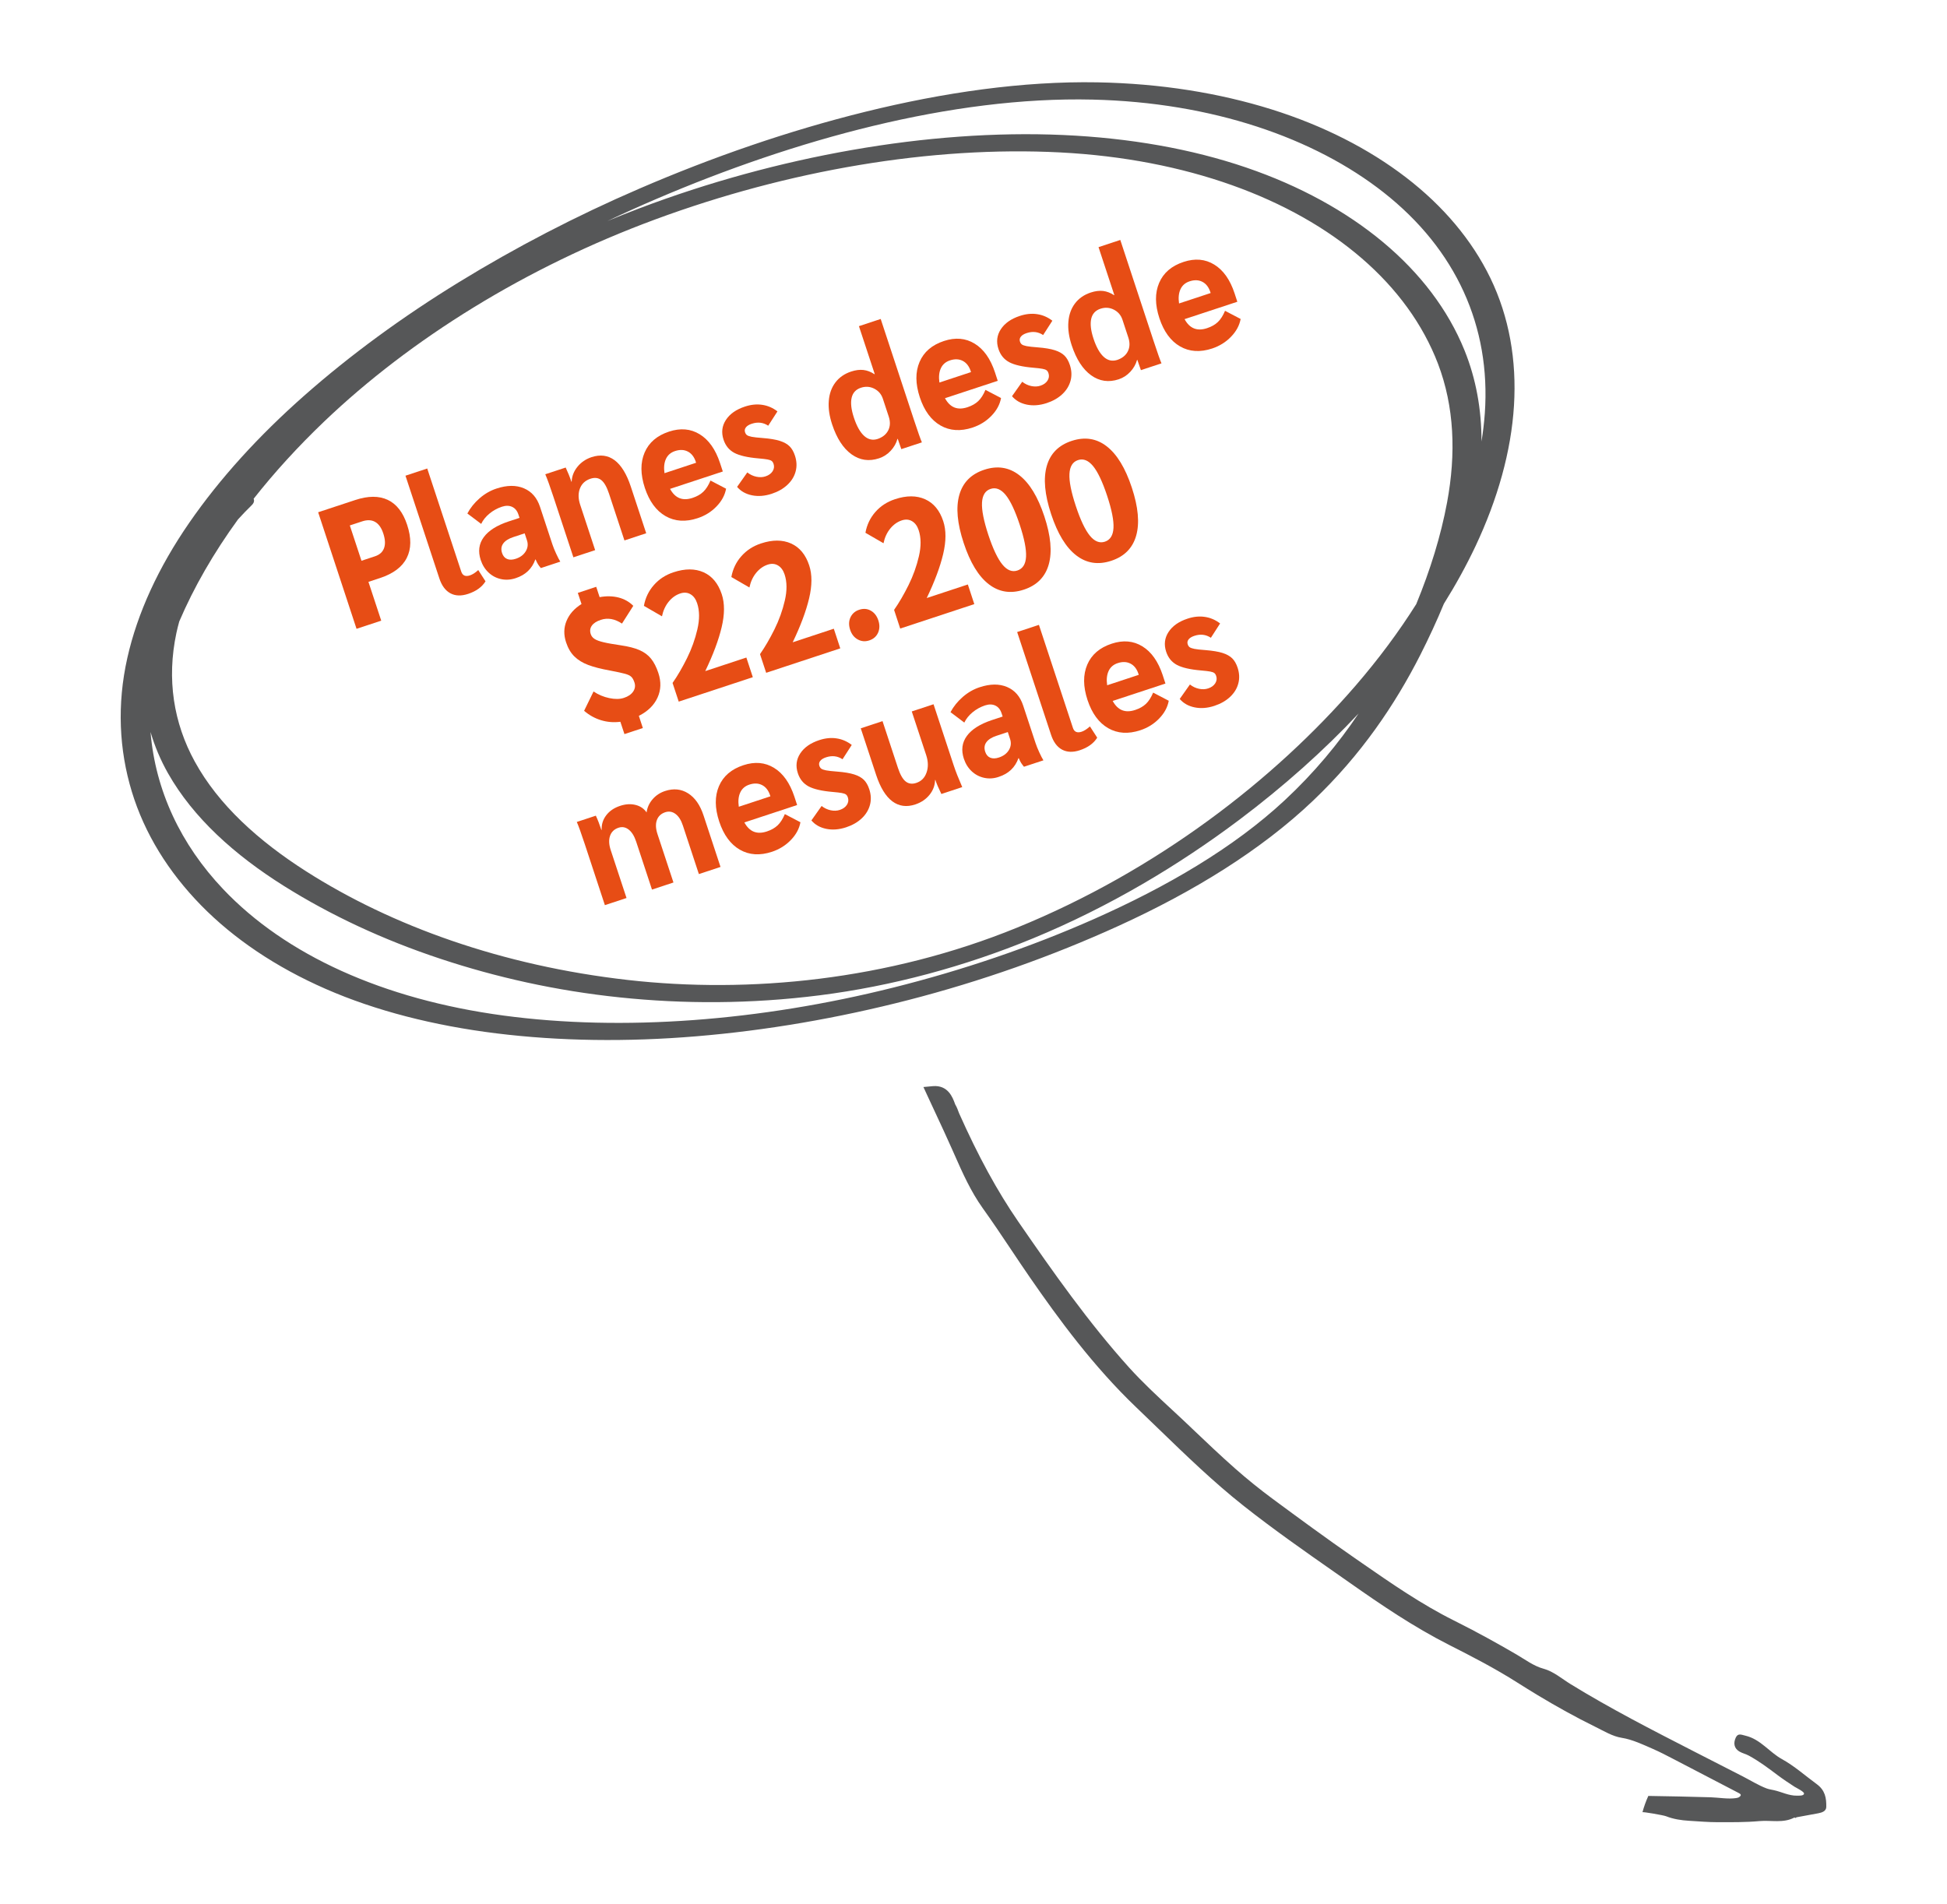 <?xml version="1.0" encoding="utf-8"?>
<!-- Generator: Adobe Illustrator 26.3.1, SVG Export Plug-In . SVG Version: 6.00 Build 0)  -->
<svg version="1.1" baseProfile="basic" id="Capa_1" xmlns="http://www.w3.org/2000/svg" xmlns:xlink="http://www.w3.org/1999/xlink"
	 x="0px" y="0px" viewBox="0 0 458 448" xml:space="preserve">
<style type="text/css">
	.st0{fill:#E74D15;}
	.st1{fill:#565758;}
	.animate{
		animation: mov 3s infinite;
	}		
	@keyframes mov{
		0% {		
			transform: translate(10px,5px);
		}
		50%{
			transform: translate(-50px,-18px);
		}
		100% {
		
			transform: translate(10px,5px);
		}
	
	}
</style>
<g>
	<g>
		<path class="st0" d="M74.84,120.51l8.73-2.88c3.03-1,5.58-1.01,7.65-0.03c2.07,0.98,3.59,2.94,4.55,5.86
			c1.02,3.08,0.99,5.68-0.09,7.8c-1.07,2.12-3.16,3.69-6.27,4.72l-2.74,0.9l3.01,9.13l-5.81,1.92L74.84,120.51z M88.18,130.88
			c1.11-0.36,1.83-1.01,2.16-1.93c0.34-0.92,0.28-2.07-0.18-3.46c-0.44-1.33-1.08-2.24-1.92-2.71c-0.84-0.48-1.86-0.52-3.06-0.12
			l-2.89,0.95l2.74,8.31L88.18,130.88z"/>
		<path class="st0" d="M105.94,139.57c-1.17-0.63-2.04-1.81-2.6-3.53l-7.96-24.13l5.12-1.69l8,24.25c0.31,0.94,0.99,1.24,2.05,0.89
			c0.6-0.2,1.25-0.61,1.95-1.25l1.71,2.65c-0.84,1.35-2.2,2.33-4.1,2.96C108.49,140.25,107.1,140.2,105.94,139.57z"/>
		<path class="st0" d="M117.88,136.24c-1.12-0.24-2.1-0.75-2.94-1.53c-0.84-0.78-1.46-1.77-1.86-2.97c-0.66-2.01-0.43-3.8,0.71-5.36
			c1.14-1.56,3.1-2.8,5.89-3.72l2.53-0.83l-0.26-0.78c-0.29-0.89-0.79-1.49-1.48-1.81c-0.69-0.32-1.5-0.33-2.41-0.03
			c-1.08,0.36-2.06,0.9-2.93,1.62c-0.87,0.72-1.52,1.53-1.94,2.42l-3.25-2.45c0.71-1.33,1.67-2.53,2.88-3.58s2.54-1.82,3.99-2.29
			c2.45-0.81,4.6-0.83,6.42-0.06c1.83,0.77,3.1,2.23,3.8,4.37l2.91,8.82c0.21,0.63,0.5,1.36,0.88,2.18
			c0.38,0.83,0.71,1.46,0.98,1.89l-4.58,1.51c-0.27-0.32-0.48-0.61-0.65-0.87s-0.36-0.65-0.58-1.16l-0.07,0.02
			c-0.78,2.17-2.31,3.63-4.6,4.38C120.15,136.4,119,136.48,117.88,136.24z M123.67,129.7c0.49-0.81,0.59-1.68,0.29-2.59l-0.54-1.64
			l-2.67,0.88c-1.13,0.37-1.92,0.88-2.38,1.52c-0.46,0.64-0.54,1.38-0.27,2.22c0.23,0.71,0.63,1.18,1.19,1.41
			c0.56,0.24,1.25,0.22,2.06-0.05C122.4,131.1,123.18,130.52,123.67,129.7z"/>
		<path class="st0" d="M130.15,116.77c-0.77-2.32-1.39-4.06-1.88-5.2l4.8-1.58c0.54,1.15,0.99,2.27,1.34,3.34l0.07-0.02
			c0.04-1.26,0.49-2.42,1.35-3.49c0.86-1.07,1.97-1.82,3.31-2.27c2.07-0.68,3.88-0.44,5.44,0.72c1.56,1.17,2.83,3.24,3.81,6.21
			l3.62,10.97l-5.12,1.69l-3.63-11.01c-0.52-1.57-1.12-2.63-1.81-3.18c-0.69-0.55-1.54-0.66-2.55-0.33c-1.2,0.4-2.03,1.15-2.47,2.27
			s-0.43,2.39,0.04,3.83l3.53,10.7l-5.12,1.69L130.15,116.77z"/>
		<path class="st0" d="M170.03,110.92l-12.41,4.09c0.6,1.1,1.34,1.83,2.22,2.18c0.88,0.35,1.9,0.33,3.08-0.06
			c1.03-0.34,1.88-0.82,2.52-1.44c0.65-0.62,1.21-1.5,1.69-2.64l3.67,1.92c-0.28,1.51-1.02,2.9-2.25,4.17
			c-1.22,1.27-2.7,2.19-4.43,2.76c-2.84,0.94-5.36,0.78-7.56-0.48c-2.2-1.26-3.82-3.47-4.87-6.63c-1.05-3.19-1.07-5.96-0.06-8.32
			c1.01-2.36,2.92-4,5.74-4.93c2.69-0.89,5.1-0.68,7.23,0.63c2.13,1.31,3.72,3.56,4.77,6.75L170.03,110.92z M163.67,108.63
			c-0.38-1.15-1-1.95-1.87-2.4c-0.87-0.45-1.87-0.49-3-0.12c-1.01,0.33-1.73,0.95-2.15,1.86c-0.42,0.91-0.53,2.02-0.34,3.35
			l7.43-2.45L163.67,108.63z"/>
		<path class="st0" d="M176.88,116.52c-1.46-0.3-2.62-0.96-3.49-1.98l2.4-3.4c0.65,0.51,1.36,0.85,2.13,1.01
			c0.77,0.16,1.5,0.14,2.17-0.09c0.75-0.25,1.29-0.64,1.65-1.19c0.35-0.55,0.43-1.13,0.23-1.73c-0.1-0.31-0.25-0.55-0.45-0.7
			c-0.2-0.15-0.52-0.27-0.98-0.35c-0.45-0.08-1.16-0.17-2.12-0.25c-2.58-0.22-4.48-0.66-5.7-1.31c-1.22-0.66-2.06-1.69-2.52-3.1
			c-0.55-1.67-0.37-3.22,0.55-4.63c0.92-1.42,2.41-2.47,4.48-3.15c1.42-0.47,2.78-0.61,4.08-0.41c1.3,0.19,2.49,0.71,3.57,1.54
			l-2.17,3.37c-1.16-0.77-2.45-0.93-3.87-0.46c-0.65,0.21-1.11,0.5-1.38,0.85c-0.27,0.35-0.34,0.73-0.2,1.15
			c0.1,0.31,0.26,0.54,0.47,0.69c0.21,0.15,0.58,0.27,1.1,0.38c0.53,0.1,1.39,0.2,2.6,0.29c1.7,0.13,3.04,0.36,4.02,0.67
			c0.98,0.31,1.74,0.74,2.28,1.27c0.54,0.53,0.96,1.27,1.27,2.21c0.42,1.28,0.48,2.52,0.16,3.7c-0.31,1.19-0.96,2.24-1.94,3.16
			s-2.21,1.62-3.7,2.11C179.88,116.7,178.34,116.82,176.88,116.52z"/>
		<path class="st0" d="M200.31,106.88c-1.96-1.41-3.48-3.76-4.57-7.05c-0.65-1.98-0.92-3.82-0.78-5.52
			c0.13-1.69,0.65-3.14,1.55-4.33c0.9-1.19,2.13-2.05,3.7-2.57c1.06-0.35,2.02-0.47,2.9-0.37c0.87,0.1,1.74,0.43,2.59,0.99
			l0.07-0.02l-3.72-11.28l5.12-1.69l7.84,23.78c0.93,2.82,1.55,4.57,1.85,5.25l-4.84,1.59c-0.15-0.38-0.43-1.19-0.84-2.42
			l-0.07,0.02c-0.28,1.02-0.81,1.95-1.58,2.78c-0.78,0.84-1.68,1.42-2.72,1.77C204.44,108.6,202.27,108.29,200.31,106.88z
			 M208.95,101.23c0.47-0.95,0.51-2.03,0.11-3.23l-1.38-4.19c-0.35-1.07-1.03-1.86-2.02-2.37c-1-0.51-2.05-0.58-3.15-0.22
			c-1.18,0.39-1.91,1.18-2.18,2.37c-0.27,1.19-0.1,2.74,0.53,4.65c0.66,2.01,1.47,3.45,2.42,4.31c0.95,0.86,2.01,1.09,3.19,0.71
			C207.65,102.85,208.47,102.18,208.95,101.23z"/>
		<path class="st0" d="M234.7,89.59l-12.41,4.09c0.6,1.1,1.34,1.83,2.22,2.18c0.88,0.35,1.9,0.33,3.08-0.06
			c1.03-0.34,1.88-0.82,2.53-1.44c0.65-0.62,1.21-1.5,1.69-2.64l3.67,1.92c-0.28,1.51-1.02,2.9-2.25,4.17
			c-1.22,1.27-2.7,2.19-4.43,2.77c-2.84,0.94-5.36,0.78-7.56-0.48c-2.2-1.26-3.82-3.47-4.87-6.63c-1.05-3.19-1.07-5.96-0.06-8.32
			c1.01-2.36,2.92-4,5.74-4.93c2.69-0.89,5.1-0.68,7.23,0.63c2.13,1.31,3.72,3.56,4.77,6.75L234.7,89.59z M228.34,87.3
			c-0.38-1.15-1-1.95-1.87-2.4c-0.87-0.45-1.87-0.49-3-0.12c-1.01,0.33-1.73,0.95-2.15,1.86c-0.42,0.91-0.53,2.02-0.34,3.35
			l7.43-2.45L228.34,87.3z"/>
		<path class="st0" d="M241.55,95.19c-1.46-0.3-2.62-0.96-3.49-1.98l2.4-3.4c0.65,0.51,1.36,0.85,2.13,1.01s1.5,0.14,2.17-0.09
			c0.75-0.25,1.29-0.64,1.65-1.19c0.35-0.55,0.43-1.13,0.23-1.73c-0.1-0.31-0.25-0.55-0.45-0.7c-0.2-0.15-0.52-0.27-0.98-0.35
			c-0.45-0.08-1.16-0.17-2.12-0.25c-2.58-0.22-4.48-0.66-5.7-1.31c-1.22-0.66-2.06-1.69-2.52-3.1c-0.55-1.67-0.37-3.22,0.55-4.63
			c0.92-1.42,2.41-2.47,4.48-3.15c1.42-0.47,2.78-0.61,4.08-0.41c1.3,0.19,2.49,0.71,3.57,1.54l-2.17,3.37
			c-1.16-0.77-2.45-0.93-3.87-0.46c-0.65,0.21-1.11,0.5-1.38,0.85c-0.27,0.35-0.34,0.73-0.2,1.15c0.1,0.31,0.26,0.54,0.47,0.69
			c0.21,0.15,0.58,0.27,1.1,0.38c0.53,0.1,1.39,0.2,2.6,0.29c1.7,0.13,3.04,0.36,4.02,0.67c0.98,0.31,1.74,0.74,2.28,1.27
			c0.54,0.53,0.96,1.27,1.27,2.21c0.42,1.28,0.48,2.52,0.16,3.7s-0.96,2.24-1.94,3.16c-0.98,0.92-2.21,1.62-3.7,2.11
			C244.55,95.37,243,95.49,241.55,95.19z"/>
		<path class="st0" d="M256.67,88.29c-1.96-1.41-3.48-3.76-4.57-7.05c-0.65-1.98-0.92-3.82-0.78-5.52c0.13-1.69,0.65-3.14,1.55-4.33
			c0.9-1.19,2.13-2.05,3.7-2.57c1.06-0.35,2.02-0.47,2.9-0.37c0.87,0.1,1.74,0.43,2.59,0.99l0.07-0.02l-3.72-11.28l5.12-1.69
			l7.84,23.78c0.93,2.82,1.55,4.57,1.85,5.25l-4.84,1.6c-0.15-0.38-0.43-1.19-0.84-2.42l-0.07,0.02c-0.28,1.02-0.81,1.95-1.58,2.78
			c-0.78,0.84-1.68,1.42-2.72,1.77C260.8,90.01,258.63,89.7,256.67,88.29z M265.31,82.64c0.47-0.95,0.51-2.03,0.11-3.23l-1.38-4.19
			c-0.35-1.07-1.03-1.86-2.02-2.37c-1-0.51-2.05-0.58-3.15-0.22c-1.18,0.39-1.91,1.18-2.18,2.37c-0.27,1.19-0.1,2.74,0.53,4.65
			c0.66,2.01,1.47,3.45,2.42,4.31c0.95,0.86,2.01,1.09,3.19,0.71C264.01,84.26,264.84,83.59,265.31,82.64z"/>
		<path class="st0" d="M291.06,70.99l-12.41,4.09c0.6,1.1,1.34,1.83,2.22,2.18c0.88,0.35,1.9,0.33,3.08-0.06
			c1.03-0.34,1.88-0.82,2.53-1.44c0.65-0.62,1.21-1.5,1.69-2.64l3.67,1.92c-0.28,1.51-1.02,2.9-2.25,4.17
			c-1.22,1.27-2.7,2.19-4.43,2.77c-2.84,0.94-5.36,0.78-7.56-0.48c-2.2-1.26-3.82-3.47-4.87-6.63c-1.05-3.19-1.07-5.96-0.06-8.32
			c1.01-2.36,2.92-4,5.74-4.93c2.69-0.89,5.1-0.68,7.23,0.63c2.13,1.31,3.72,3.56,4.77,6.75L291.06,70.99z M284.71,68.7
			c-0.38-1.15-1-1.95-1.87-2.4c-0.87-0.45-1.87-0.49-3-0.12c-1.01,0.33-1.73,0.95-2.15,1.86c-0.42,0.91-0.53,2.02-0.34,3.35
			l7.43-2.45L284.71,68.7z"/>
		<path class="st0" d="M154.67,164.12c-0.82,1.79-2.28,3.22-4.39,4.29l0.94,2.86l-4.33,1.43l-0.96-2.9
			c-1.56,0.2-3.07,0.08-4.52-0.36s-2.79-1.17-4.01-2.22l2.22-4.55c1.13,0.76,2.36,1.28,3.7,1.56c1.33,0.28,2.48,0.27,3.44-0.05
			c1.01-0.33,1.74-0.83,2.19-1.5c0.45-0.67,0.54-1.38,0.29-2.14c-0.2-0.6-0.44-1.04-0.74-1.32c-0.29-0.28-0.78-0.52-1.47-0.71
			c-0.69-0.19-1.85-0.44-3.47-0.75c-2.16-0.39-3.89-0.83-5.2-1.33c-1.31-0.49-2.39-1.16-3.24-1.99c-0.85-0.83-1.5-1.94-1.96-3.33
			c-0.59-1.78-0.55-3.46,0.11-5.05c0.66-1.59,1.83-2.91,3.52-3.96l-0.87-2.62l4.33-1.43l0.8,2.43c1.58-0.29,3.06-0.26,4.43,0.08
			c1.37,0.35,2.53,1,3.49,1.96l-2.66,4.18c-1.68-1.12-3.34-1.42-4.97-0.88c-1.01,0.33-1.72,0.79-2.13,1.38
			c-0.41,0.58-0.49,1.24-0.25,1.97c0.15,0.47,0.45,0.85,0.9,1.14c0.44,0.29,1.13,0.55,2.07,0.77c0.94,0.23,2.32,0.47,4.15,0.74
			c1.77,0.26,3.21,0.63,4.33,1.11c1.12,0.49,2.03,1.16,2.72,2.01c0.7,0.86,1.27,1.98,1.73,3.36
			C155.56,160.39,155.49,162.33,154.67,164.12z"/>
		<path class="st0" d="M158.21,160.67c1.18-1.69,2.31-3.64,3.4-5.83c1.09-2.2,1.9-4.46,2.44-6.8s0.52-4.38-0.06-6.13
			c-0.33-0.99-0.85-1.7-1.56-2.11c-0.71-0.42-1.51-0.48-2.4-0.19c-1.06,0.35-1.97,1-2.74,1.95c-0.77,0.95-1.29,2.09-1.57,3.43
			l-4.25-2.46c0.34-1.88,1.12-3.51,2.35-4.9c1.22-1.39,2.76-2.39,4.61-3c2.72-0.9,5.08-0.89,7.09,0.01c2,0.9,3.42,2.62,4.26,5.15
			c0.71,2.14,0.7,4.73-0.02,7.76c-0.72,3.03-2.01,6.48-3.86,10.33l9.67-3.19l1.52,4.62l-17.43,5.75L158.21,160.67z"/>
		<path class="st0" d="M178.78,153.89c1.18-1.69,2.31-3.64,3.4-5.83c1.09-2.2,1.9-4.46,2.44-6.8c0.54-2.33,0.52-4.38-0.06-6.13
			c-0.33-0.99-0.85-1.7-1.56-2.11c-0.71-0.42-1.51-0.48-2.4-0.19c-1.06,0.35-1.97,1-2.74,1.95c-0.77,0.95-1.29,2.09-1.57,3.43
			l-4.25-2.46c0.34-1.88,1.12-3.51,2.35-4.9s2.76-2.39,4.61-3c2.72-0.9,5.08-0.89,7.09,0.01c2,0.9,3.43,2.62,4.26,5.15
			c0.71,2.14,0.7,4.73-0.02,7.76c-0.72,3.03-2.01,6.48-3.86,10.33l9.67-3.19l1.52,4.62l-17.43,5.75L178.78,153.89z"/>
		<path class="st0" d="M201.77,150.43c-0.85-0.47-1.45-1.23-1.79-2.28c-0.35-1.07-0.33-2.04,0.08-2.92
			c0.41-0.87,1.09-1.47,2.05-1.78c0.99-0.33,1.9-0.26,2.73,0.21c0.83,0.46,1.43,1.23,1.78,2.3c0.34,1.04,0.32,2.01-0.07,2.89
			c-0.39,0.88-1.08,1.48-2.06,1.81C203.52,150.98,202.62,150.9,201.77,150.43z"/>
		<path class="st0" d="M210.32,143.48c1.18-1.69,2.31-3.64,3.4-5.83c1.09-2.2,1.9-4.46,2.44-6.8c0.54-2.33,0.52-4.38-0.06-6.13
			c-0.33-0.99-0.85-1.7-1.56-2.11c-0.71-0.42-1.51-0.48-2.4-0.19c-1.06,0.35-1.97,1-2.74,1.95c-0.77,0.95-1.29,2.09-1.57,3.43
			l-4.25-2.46c0.34-1.88,1.12-3.51,2.34-4.9c1.22-1.39,2.76-2.39,4.61-3c2.72-0.9,5.08-0.89,7.09,0.01c2,0.9,3.43,2.62,4.26,5.15
			c0.71,2.14,0.7,4.73-0.02,7.76c-0.72,3.03-2.01,6.48-3.86,10.33l9.67-3.19l1.52,4.62l-17.43,5.75L210.32,143.48z"/>
		<path class="st0" d="M232.59,137.44c-2.42-1.87-4.38-5.1-5.9-9.7c-1.52-4.6-1.86-8.36-1.03-11.3c0.83-2.94,2.79-4.92,5.87-5.93
			c3.08-1.02,5.83-0.59,8.24,1.28c2.42,1.87,4.38,5.1,5.9,9.7c1.52,4.6,1.86,8.36,1.03,11.3c-0.83,2.94-2.79,4.92-5.87,5.93
			C237.76,139.73,235.01,139.31,232.59,137.44z M241.36,130.96c0.09-1.75-0.41-4.27-1.5-7.56c-1.09-3.29-2.19-5.61-3.3-6.97
			c-1.11-1.35-2.3-1.83-3.55-1.41c-1.25,0.41-1.92,1.5-2.01,3.25c-0.09,1.75,0.41,4.27,1.49,7.56c1.09,3.29,2.19,5.61,3.3,6.97
			c1.11,1.36,2.3,1.83,3.55,1.41S241.27,132.72,241.36,130.96z"/>
		<path class="st0" d="M253.16,130.65c-2.42-1.87-4.38-5.1-5.9-9.7c-1.52-4.6-1.86-8.36-1.03-11.3s2.79-4.92,5.87-5.93
			s5.83-0.59,8.24,1.28s4.38,5.1,5.9,9.7c1.52,4.6,1.86,8.36,1.03,11.3c-0.83,2.94-2.79,4.92-5.87,5.93S255.58,132.52,253.16,130.65
			z M261.93,124.18c0.09-1.75-0.41-4.27-1.5-7.56c-1.09-3.29-2.19-5.61-3.3-6.97c-1.11-1.35-2.3-1.83-3.55-1.41
			c-1.25,0.41-1.92,1.5-2.01,3.25c-0.09,1.75,0.41,4.27,1.5,7.56c1.09,3.29,2.19,5.61,3.3,6.97c1.11,1.36,2.3,1.83,3.55,1.41
			C261.17,127.01,261.84,125.93,261.93,124.18z"/>
		<path class="st0" d="M137.57,198.61c-0.87-2.64-1.5-4.38-1.89-5.24l4.48-1.48c0.44,0.93,0.87,2.04,1.3,3.35l0.07-0.02
			c-0.05-1.29,0.31-2.43,1.09-3.44c0.77-1.01,1.86-1.74,3.25-2.2c1.3-0.43,2.51-0.5,3.63-0.22c1.12,0.28,1.99,0.87,2.6,1.77
			c0.15-1.15,0.62-2.18,1.4-3.09c0.78-0.91,1.76-1.56,2.94-1.95c2-0.66,3.8-0.48,5.42,0.54c1.62,1.02,2.83,2.75,3.64,5.21
			l3.99,12.11l-5.09,1.68l-3.77-11.44c-0.41-1.25-0.99-2.16-1.73-2.71c-0.74-0.55-1.55-0.68-2.41-0.4
			c-0.99,0.33-1.64,0.94-1.97,1.85c-0.33,0.91-0.28,2,0.14,3.28l3.76,11.4l-5.05,1.67l-3.72-11.28c-0.43-1.31-1.02-2.25-1.75-2.83
			c-0.74-0.58-1.54-0.73-2.41-0.44c-0.99,0.33-1.65,0.96-1.98,1.89c-0.33,0.93-0.28,2.06,0.15,3.36l3.72,11.28l-5.09,1.68
			L137.57,198.61z"/>
		<path class="st0" d="M187.51,189.39l-12.41,4.09c0.6,1.1,1.34,1.83,2.22,2.18c0.88,0.35,1.9,0.33,3.08-0.06
			c1.03-0.34,1.88-0.82,2.53-1.44c0.65-0.62,1.21-1.5,1.69-2.64l3.67,1.92c-0.28,1.51-1.02,2.9-2.25,4.17
			c-1.22,1.27-2.7,2.19-4.43,2.77c-2.84,0.94-5.36,0.78-7.56-0.48c-2.2-1.26-3.82-3.47-4.87-6.63c-1.05-3.19-1.07-5.96-0.06-8.32
			c1.01-2.36,2.92-4,5.74-4.93c2.69-0.89,5.1-0.68,7.23,0.63c2.13,1.31,3.71,3.56,4.77,6.75L187.51,189.39z M181.15,187.1
			c-0.38-1.15-1-1.95-1.87-2.4s-1.87-0.49-3-0.12c-1.01,0.33-1.73,0.95-2.15,1.86c-0.42,0.91-0.53,2.02-0.34,3.35l7.43-2.45
			L181.15,187.1z"/>
		<path class="st0" d="M194.36,194.99c-1.46-0.3-2.62-0.96-3.49-1.98l2.4-3.4c0.65,0.51,1.36,0.85,2.13,1.01
			c0.77,0.16,1.5,0.14,2.17-0.09c0.75-0.25,1.29-0.64,1.65-1.19c0.35-0.55,0.43-1.13,0.23-1.73c-0.1-0.31-0.25-0.55-0.45-0.7
			s-0.52-0.27-0.98-0.35c-0.45-0.08-1.16-0.17-2.12-0.25c-2.58-0.22-4.48-0.66-5.7-1.31c-1.22-0.66-2.06-1.69-2.52-3.1
			c-0.55-1.67-0.37-3.22,0.55-4.63c0.92-1.42,2.41-2.47,4.48-3.15c1.42-0.47,2.78-0.61,4.08-0.41c1.3,0.19,2.49,0.71,3.57,1.54
			l-2.17,3.37c-1.16-0.77-2.45-0.93-3.87-0.46c-0.65,0.21-1.11,0.5-1.38,0.85c-0.27,0.35-0.34,0.73-0.2,1.15
			c0.1,0.31,0.26,0.54,0.47,0.69c0.21,0.15,0.58,0.27,1.1,0.38c0.53,0.1,1.39,0.2,2.6,0.29c1.7,0.13,3.04,0.36,4.02,0.67
			c0.98,0.31,1.74,0.74,2.28,1.27c0.54,0.53,0.96,1.27,1.27,2.21c0.42,1.28,0.48,2.52,0.16,3.7s-0.96,2.24-1.94,3.16
			c-0.98,0.92-2.21,1.62-3.7,2.11C197.37,195.17,195.82,195.29,194.36,194.99z"/>
		<path class="st0" d="M209.91,188.52c-1.56-1.17-2.83-3.24-3.81-6.21l-3.62-10.97l5.12-1.69l3.63,11.01
			c0.52,1.57,1.12,2.63,1.81,3.18c0.69,0.55,1.53,0.67,2.51,0.34c1.18-0.39,1.98-1.2,2.41-2.45c0.43-1.24,0.4-2.59-0.08-4.06
			l-3.4-10.3l5.12-1.69l4.73,14.34c0.46,1.41,1.14,3.13,2.02,5.15l-4.91,1.62c-0.66-1.35-1.13-2.45-1.41-3.31l-0.07,0.02
			c-0.03,1.28-0.47,2.45-1.31,3.49c-0.84,1.04-1.95,1.79-3.32,2.25C213.28,189.93,211.47,189.68,209.91,188.52z"/>
		<path class="st0" d="M231.53,182.99c-1.12-0.24-2.1-0.75-2.94-1.53c-0.84-0.78-1.46-1.77-1.86-2.97c-0.66-2.01-0.43-3.8,0.71-5.36
			c1.14-1.56,3.1-2.8,5.89-3.73l2.53-0.83l-0.26-0.78c-0.29-0.89-0.79-1.49-1.48-1.81c-0.69-0.32-1.5-0.33-2.41-0.03
			c-1.08,0.36-2.06,0.9-2.93,1.62c-0.87,0.72-1.52,1.53-1.94,2.42l-3.25-2.45c0.71-1.33,1.67-2.53,2.88-3.58
			c1.21-1.05,2.54-1.82,3.99-2.29c2.45-0.81,4.6-0.83,6.42-0.06c1.83,0.77,3.1,2.23,3.8,4.37l2.91,8.81
			c0.21,0.63,0.5,1.36,0.88,2.19c0.38,0.83,0.71,1.46,0.98,1.89l-4.58,1.51c-0.26-0.32-0.48-0.61-0.65-0.87
			c-0.17-0.26-0.36-0.65-0.58-1.16l-0.07,0.02c-0.78,2.17-2.31,3.63-4.6,4.38C233.8,183.16,232.65,183.23,231.53,182.99z
			 M237.32,176.46c0.49-0.81,0.59-1.68,0.29-2.59l-0.54-1.65l-2.67,0.88c-1.13,0.37-1.92,0.88-2.38,1.52
			c-0.46,0.64-0.54,1.38-0.27,2.22c0.23,0.71,0.63,1.18,1.19,1.41c0.56,0.24,1.25,0.22,2.06-0.05
			C236.05,177.85,236.83,177.27,237.32,176.46z"/>
		<path class="st0" d="M249.83,176.35c-1.17-0.63-2.04-1.8-2.6-3.53l-7.96-24.13l5.12-1.69l8,24.25c0.31,0.94,0.99,1.24,2.05,0.89
			c0.6-0.2,1.25-0.62,1.95-1.25l1.71,2.65c-0.84,1.35-2.2,2.33-4.1,2.96C252.39,177.03,251,176.98,249.83,176.35z"/>
		<path class="st0" d="M274.15,160.81l-12.41,4.09c0.6,1.1,1.34,1.83,2.22,2.18c0.88,0.35,1.9,0.33,3.08-0.06
			c1.03-0.34,1.88-0.82,2.53-1.44c0.65-0.62,1.21-1.5,1.69-2.64l3.67,1.92c-0.28,1.51-1.02,2.9-2.25,4.17
			c-1.22,1.27-2.7,2.19-4.43,2.76c-2.84,0.94-5.36,0.78-7.56-0.48c-2.2-1.26-3.82-3.47-4.87-6.63c-1.05-3.19-1.07-5.96-0.06-8.32
			c1.01-2.36,2.92-4,5.74-4.93c2.69-0.89,5.1-0.68,7.23,0.63c2.13,1.31,3.71,3.56,4.77,6.75L274.15,160.81z M267.8,158.52
			c-0.38-1.15-1-1.95-1.87-2.4c-0.87-0.45-1.87-0.49-3-0.12c-1.01,0.33-1.73,0.95-2.15,1.86c-0.42,0.91-0.53,2.02-0.34,3.35
			l7.43-2.45L267.8,158.52z"/>
		<path class="st0" d="M281,166.41c-1.46-0.3-2.62-0.96-3.49-1.98l2.4-3.4c0.65,0.51,1.36,0.85,2.13,1.01
			c0.77,0.16,1.5,0.14,2.17-0.09c0.75-0.25,1.29-0.64,1.65-1.19c0.35-0.55,0.43-1.13,0.23-1.73c-0.1-0.31-0.25-0.55-0.45-0.7
			c-0.2-0.15-0.52-0.27-0.98-0.35c-0.45-0.08-1.16-0.17-2.12-0.25c-2.58-0.22-4.48-0.66-5.7-1.31c-1.22-0.66-2.06-1.69-2.52-3.1
			c-0.55-1.67-0.37-3.22,0.55-4.63c0.92-1.42,2.41-2.47,4.48-3.15c1.42-0.47,2.78-0.61,4.09-0.41c1.3,0.19,2.49,0.71,3.57,1.54
			l-2.17,3.37c-1.16-0.77-2.45-0.93-3.87-0.46c-0.65,0.21-1.11,0.5-1.38,0.85c-0.27,0.35-0.34,0.73-0.2,1.15
			c0.1,0.31,0.26,0.54,0.47,0.69c0.21,0.15,0.58,0.27,1.1,0.38s1.39,0.2,2.6,0.29c1.7,0.14,3.04,0.36,4.02,0.67
			c0.98,0.31,1.74,0.74,2.28,1.27c0.54,0.53,0.96,1.27,1.27,2.21c0.42,1.28,0.48,2.51,0.16,3.7c-0.31,1.19-0.96,2.24-1.94,3.16
			s-2.21,1.62-3.7,2.11C284.01,166.6,282.46,166.71,281,166.41z"/>
	</g>
	<path class="st1 animate" d="M218.12,257.68c0.61,1.33,1.23,2.65,1.84,3.96c1.41,3.01,2.73,5.86,4.03,8.79l0.54,1.22
		c1.88,4.25,3.83,8.65,6.65,12.59c2.26,3.16,4.47,6.45,6.6,9.64c1.49,2.23,2.98,4.46,4.51,6.67c6.7,9.7,14.92,20.92,25.03,30.57
		c1.74,1.66,3.47,3.34,5.2,5.01c6.38,6.17,12.97,12.56,20.09,18.18c6.96,5.49,14.32,10.65,21.45,15.63l3.58,2.51
		c7.14,5.01,14.82,10.26,23.29,14.55c5.22,2.64,10.76,5.5,16.03,8.85c1.58,1,3.16,1.98,4.76,2.95c4.42,2.66,8.94,5.18,13.57,7.45
		c1.95,0.96,4.05,2.25,6.2,2.58c2.47,0.38,5.11,1.64,7.4,2.64c1.55,0.68,3.05,1.46,4.55,2.24c3.39,1.77,6.79,3.54,10.18,5.3
		c1.7,0.88,3.4,1.76,5.09,2.65c0.62,0.33,1.16,0.54,0.43,1.09c-0.21,0.16-0.52,0.22-0.78,0.26c-1.85,0.28-4.06-0.13-5.94-0.19
		c-4.89-0.14-9.79-0.25-14.68-0.32c-0.56,1.24-1.03,2.53-1.38,3.84c0.04-0.16,4.95,0.7,5.53,0.93c1.75,0.69,3.59,0.97,5.47,1.08
		c2.22,0.13,4.44,0.33,6.67,0.33c3.28,0,6.58,0.04,9.84-0.26c2.76-0.25,5.64,0.56,8.27-0.86c0.05,0.05,0.12,0.15,0.15,0.14
		c0.06-0.02,0.11-0.05,0.17-0.08c0.05-0.03,0.11-0.07,0.16-0.1c1.7-0.31,3.41-0.63,5.11-0.94c0.9-0.17,1.86-0.51,1.87-1.5
		c0.03-2.06-0.24-3.89-2.25-5.36c-2.71-1.98-5.23-4.25-8.18-5.88c-2.98-1.64-5.03-4.67-8.58-5.51c-1-0.24-1.78-0.65-2.29,0.47
		c-0.58,1.27-0.41,2.5,0.87,3.26c0.7,0.41,1.51,0.57,2.27,0.99c2.39,1.31,4.57,2.95,6.74,4.58c1.28,0.96,2.61,1.84,3.95,2.71
		c0.3,0.2,2.3,1.15,2.24,1.62c-0.07,0.55-1.16,0.47-1.64,0.48c-1.97,0.03-3.59-0.88-5.44-1.29c-0.58-0.13-1.15-0.2-1.72-0.41
		c-1.91-0.72-3.74-1.87-5.55-2.8c-3.86-1.97-7.71-3.95-11.57-5.92c-9.79-5.02-19.6-10.04-28.98-15.81c-2.01-1.23-4.04-3-6.34-3.62
		c-2.34-0.63-4.36-2.17-6.43-3.38c-4.56-2.66-9.19-5.21-13.9-7.58c-0.27-0.14-0.54-0.27-0.81-0.41
		c-7.64-3.81-14.75-8.74-21.63-13.51l-1.66-1.15c-6.71-4.64-13.46-9.61-19.27-13.9c-3.07-2.27-6.03-4.66-8.8-7.1
		c-3.49-3.08-6.93-6.35-10.26-9.52l-0.56-0.54c-1.34-1.28-2.7-2.54-4.06-3.8c-3.44-3.19-7-6.49-10.16-9.99
		c-9.55-10.61-17.78-22.3-26.07-34.33c-4.94-7.18-9.38-15.32-13.9-25.45c-0.25-0.63-0.5-1.43-0.92-2.1
		c-0.03-0.08-0.06-0.15-0.09-0.24c-0.52-1.42-1.61-4.35-5.14-4.07c-0.03,0-0.07,0.01-0.1,0.01l-2.15,0.2L218.12,257.68z"/>
	<path class="st1" d="M350.57,65.38c-4.33-8.92-11.1-16.94-19.83-23.64c-8.71-6.69-19.38-12.17-31.63-16.01
		c-12.3-3.85-26.09-6.09-40.93-6.36c-17.57-0.32-36.26,2.39-54.65,6.93c-18.1,4.47-36.01,10.69-53.09,18.06
		c-14.91,6.43-29.17,13.85-42.53,22.05C94.65,74.55,82.42,83.5,71.56,93.08c-10.7,9.44-19.84,19.48-27.02,29.87
		c-7.25,10.49-12.22,21.27-14.59,31.84c-2.46,10.97-1.93,21.6,1.05,31.42c3,9.87,8.6,18.89,16.28,26.75
		c7.7,7.87,17.62,14.56,29.32,19.68c11.76,5.15,25.44,8.64,40.15,10.46c14.86,1.84,30.77,2.05,47.07,0.69
		c16.49-1.37,33.23-4.25,49.9-8.54c16.92-4.36,33.64-10.24,49.44-17.45c17.44-7.95,33.46-17.75,45.78-29.5
		c11.27-10.74,19.23-22.55,25.17-34.24c2.02-3.99,3.88-8,5.54-12.02c2.81-4.49,5.3-9.02,7.44-13.55
		c5.23-11.11,8.39-22.32,9.05-33.08C356.79,84.82,355.03,74.57,350.57,65.38z M340.4,118.21c-1.46,7.86-3.95,15.89-7.25,23.91
		c-4.07,6.47-8.83,12.87-14.2,19.1c-19.15,22.2-46.87,43.63-79.7,57.01c-30.45,12.42-63.04,15.54-91.5,12.32
		c-29.62-3.35-55.59-12.71-75.74-25.57c-11.17-7.13-20.61-15.62-26.2-25.83c-4.96-9.05-6.64-19.34-4.31-30.26
		c0.19-0.89,0.42-1.79,0.67-2.69c3.44-8.06,8.09-16.12,13.81-24c1.03-1.13,2.11-2.26,3.25-3.37c0.54-0.53,0.63-1.06,0.43-1.49
		c4.9-6.22,10.45-12.3,16.59-18.17c20.43-19.51,47.55-36.34,77.86-47.54c31.31-11.57,65.03-17.34,95.33-15.77
		c29.51,1.53,54.43,10.68,70.93,24.94c8.22,7.11,14.32,15.45,17.88,24.73C342.11,95.65,342.54,106.72,340.4,118.21z M302.17,188.3
		c-12.03,11.2-27.83,20.36-44.63,27.82c-15.18,6.74-31.2,12.15-47.36,16.2c-31.35,7.86-63.68,10.37-91.75,6.59
		c-28.32-3.81-51.25-14.25-65.94-29.74c-9.95-10.49-15.94-23.17-17.08-36.97c0.99,3.37,2.36,6.62,4.11,9.71
		c5.94,10.49,15.7,19.26,27.36,26.57c10.87,6.81,23.21,12.61,36.82,17.11c12.94,4.29,27.04,7.49,42.18,9.06
		c14.85,1.55,30.63,1.57,46.93-0.5c16.94-2.15,34.04-6.73,50.22-13.41c17.86-7.37,34.27-17.18,48.56-27.93
		c10.39-7.82,19.8-16.22,28-24.96C314.85,174.91,309.16,181.8,302.17,188.3z M349.28,97.22c-0.16,2.2-0.42,4.41-0.78,6.64
		c0.01-7.49-1.27-14.7-4.01-21.47c-3.87-9.55-10.45-18.16-19.14-25.41c-8.71-7.27-19.61-13.27-32.18-17.56
		c-12.88-4.4-27.43-6.96-43.09-7.66c-15.86-0.7-32.74,0.56-49.63,3.52c-16.85,2.95-33.85,7.59-50.09,13.75
		c-2.52,0.96-5.01,1.95-7.49,2.97c3.79-1.79,7.61-3.52,11.47-5.17c32.5-13.93,69.49-24.18,102.67-23.4
		c28.15,0.66,52.18,9.01,68.5,21.87C342.53,58.7,350.71,76.85,349.28,97.22z"/>
</g>
</svg>
